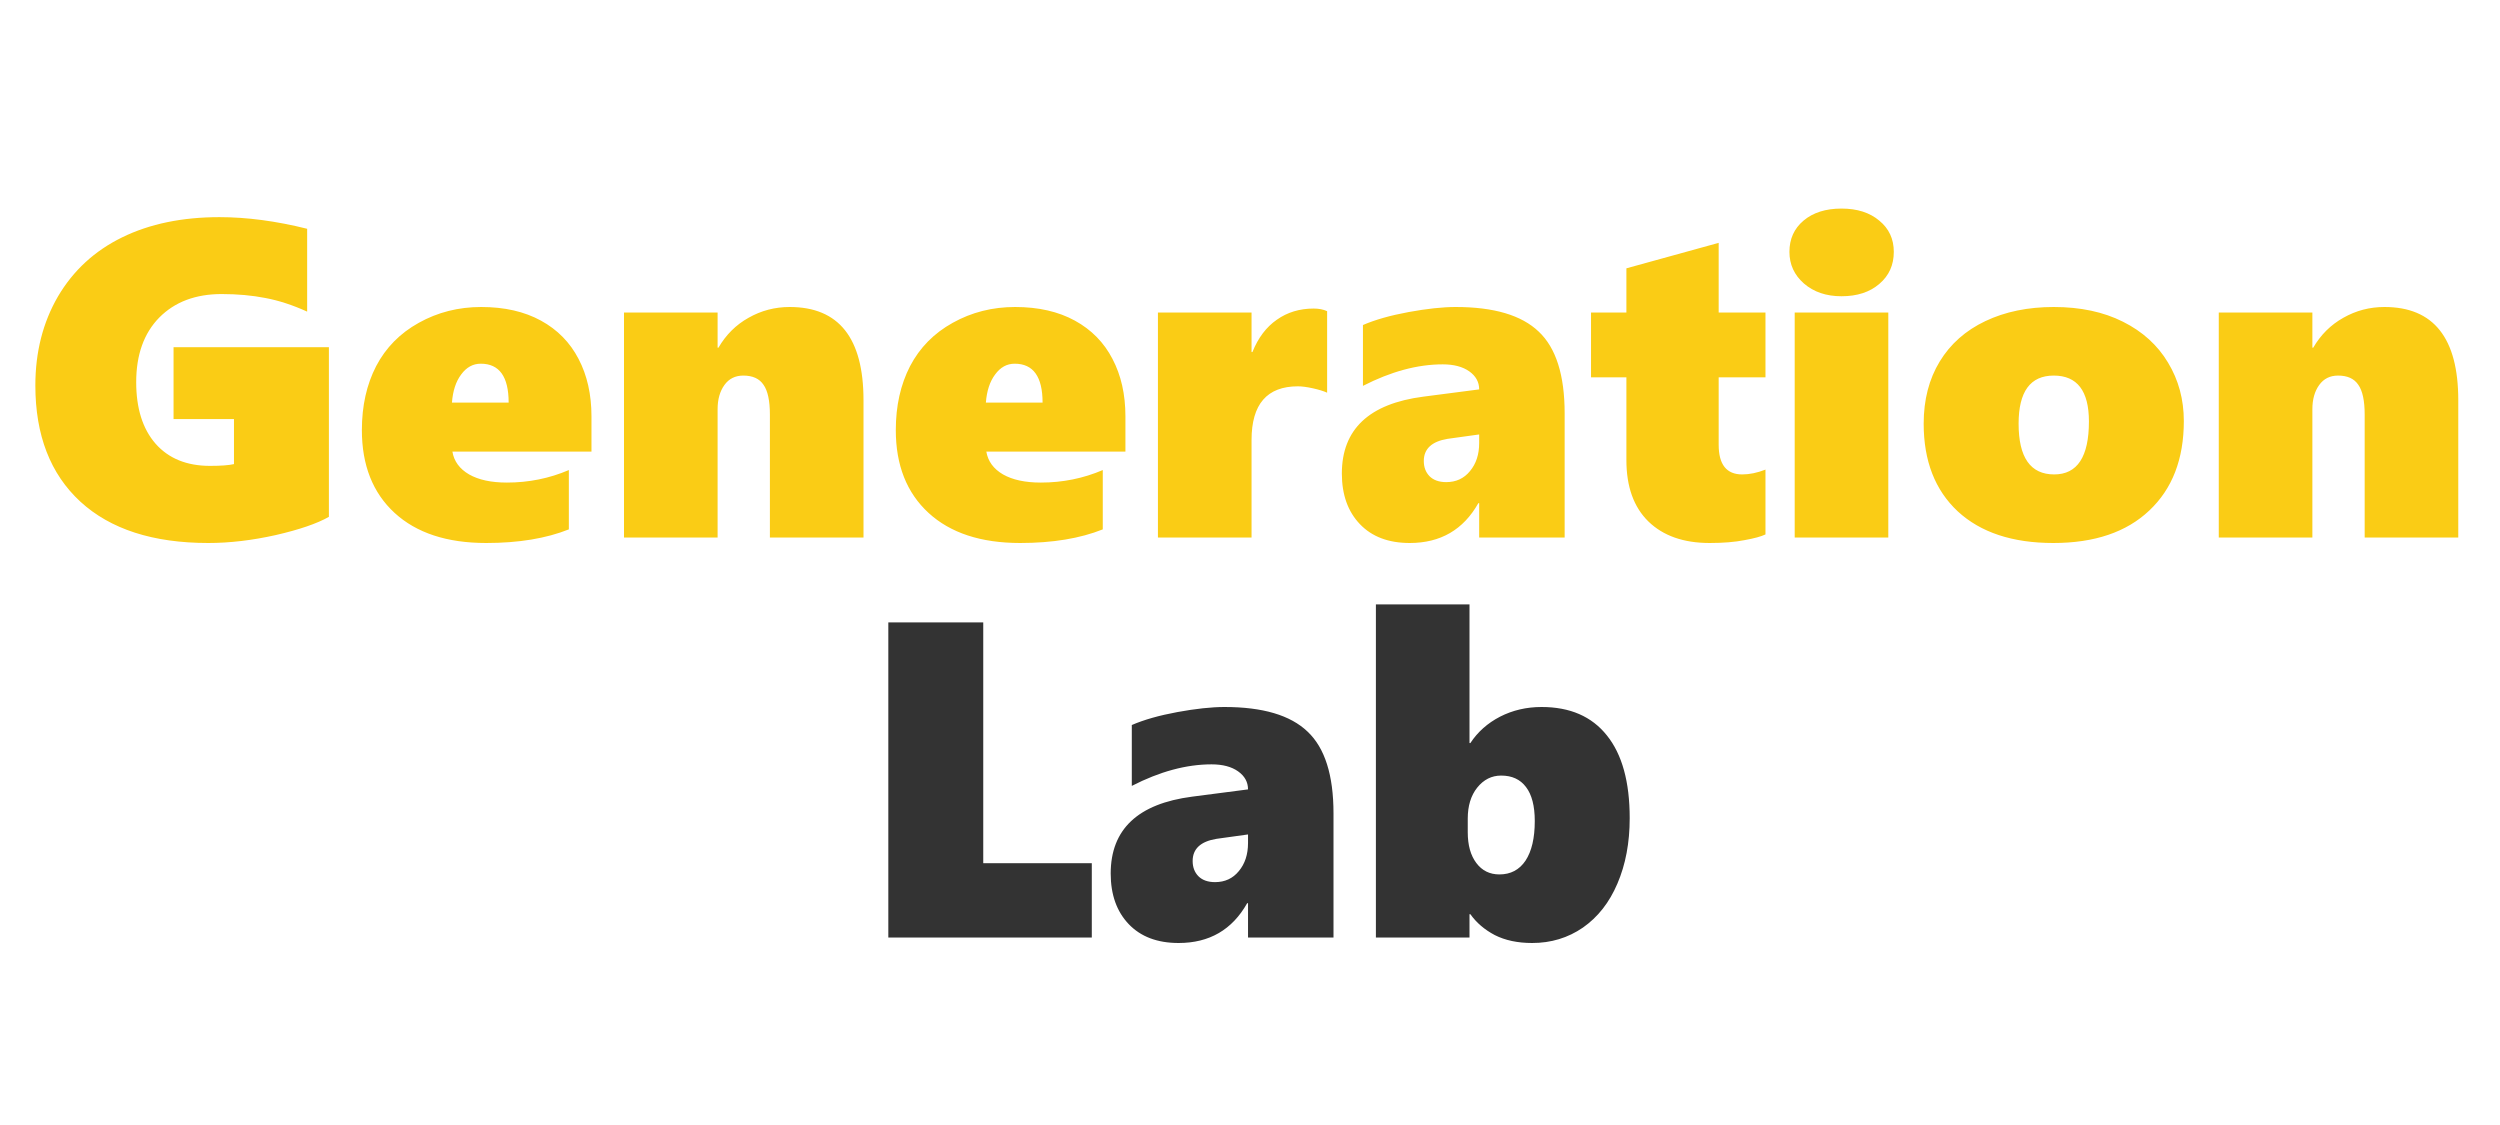<svg width="100" height="45" viewBox="0 0 100 45" fill="none" xmlns="http://www.w3.org/2000/svg">
<path d="M13.156 20.674C12.682 20.943 11.973 21.186 11.029 21.403C10.086 21.614 9.187 21.72 8.331 21.72C6.122 21.72 4.417 21.169 3.216 20.067C2.015 18.96 1.414 17.41 1.414 15.418C1.414 14.082 1.716 12.896 2.319 11.858C2.929 10.821 3.784 10.033 4.886 9.494C5.987 8.955 7.285 8.686 8.779 8.686C9.875 8.686 11.044 8.841 12.286 9.151V12.465C11.706 12.201 11.149 12.02 10.616 11.92C10.083 11.815 9.5 11.762 8.867 11.762C7.824 11.762 6.992 12.075 6.371 12.702C5.756 13.329 5.448 14.19 5.448 15.286C5.448 16.335 5.706 17.155 6.222 17.747C6.743 18.339 7.47 18.635 8.401 18.635C8.835 18.635 9.154 18.611 9.359 18.564V16.763H6.942V13.889H13.156V20.674ZM18.096 18.064C18.16 18.45 18.383 18.755 18.764 18.977C19.145 19.194 19.648 19.303 20.275 19.303C21.148 19.303 21.975 19.136 22.754 18.802V21.175C21.846 21.538 20.744 21.72 19.449 21.72C17.879 21.72 16.657 21.318 15.784 20.516C14.911 19.713 14.475 18.608 14.475 17.202C14.475 16.235 14.665 15.383 15.046 14.645C15.433 13.906 16.001 13.329 16.751 12.913C17.507 12.491 18.339 12.28 19.247 12.28C20.179 12.28 20.976 12.462 21.638 12.825C22.3 13.188 22.801 13.698 23.141 14.354C23.486 15.011 23.659 15.778 23.659 16.657V18.064H18.096ZM20.346 16.104C20.346 15.066 19.974 14.548 19.23 14.548C18.919 14.548 18.658 14.691 18.447 14.979C18.236 15.26 18.113 15.635 18.078 16.104H20.346ZM30.796 21.5V16.587C30.796 16.03 30.711 15.632 30.541 15.392C30.377 15.146 30.107 15.023 29.732 15.023C29.41 15.023 29.158 15.148 28.977 15.4C28.795 15.652 28.704 15.975 28.704 16.367V21.5H24.96V12.5H28.704V13.906H28.739C29.038 13.391 29.439 12.992 29.943 12.711C30.447 12.424 30.995 12.28 31.587 12.28C33.556 12.28 34.54 13.523 34.54 16.007V21.5H30.796ZM39.453 18.064C39.518 18.45 39.74 18.755 40.121 18.977C40.502 19.194 41.006 19.303 41.633 19.303C42.506 19.303 43.332 19.136 44.111 18.802V21.175C43.203 21.538 42.102 21.72 40.807 21.72C39.236 21.72 38.015 21.318 37.142 20.516C36.269 19.713 35.832 18.608 35.832 17.202C35.832 16.235 36.023 15.383 36.403 14.645C36.79 13.906 37.358 13.329 38.108 12.913C38.864 12.491 39.696 12.28 40.605 12.28C41.536 12.28 42.333 12.462 42.995 12.825C43.657 13.188 44.158 13.698 44.498 14.354C44.844 15.011 45.017 15.778 45.017 16.657V18.064H39.453ZM41.703 16.104C41.703 15.066 41.331 14.548 40.587 14.548C40.276 14.548 40.016 14.691 39.805 14.979C39.594 15.26 39.471 15.635 39.435 16.104H41.703ZM53.085 15.708C52.944 15.644 52.754 15.585 52.514 15.532C52.273 15.479 52.074 15.453 51.916 15.453C50.68 15.453 50.062 16.168 50.062 17.598V21.5H46.317V12.5H50.062V14.082H50.097C50.325 13.514 50.65 13.083 51.072 12.79C51.494 12.491 51.986 12.342 52.549 12.342C52.754 12.342 52.933 12.377 53.085 12.447V15.708ZM59.167 21.5V20.129H59.132C58.534 21.189 57.62 21.72 56.39 21.72C55.54 21.72 54.875 21.468 54.395 20.964C53.914 20.46 53.674 19.786 53.674 18.942C53.674 17.173 54.761 16.148 56.935 15.866L59.167 15.576C59.167 15.283 59.035 15.043 58.772 14.855C58.508 14.668 58.153 14.574 57.708 14.574C56.7 14.574 55.637 14.861 54.518 15.435V13.001C55.004 12.79 55.613 12.617 56.346 12.482C57.078 12.348 57.705 12.28 58.227 12.28C59.756 12.28 60.863 12.608 61.549 13.265C62.24 13.915 62.586 15.005 62.586 16.534V21.5H59.167ZM56.952 18.441C56.952 18.688 57.028 18.89 57.181 19.048C57.339 19.206 57.562 19.285 57.849 19.285C58.241 19.285 58.558 19.139 58.798 18.846C59.044 18.553 59.167 18.178 59.167 17.721V17.378L57.901 17.554C57.269 17.659 56.952 17.955 56.952 18.441ZM70.619 21.377C70.449 21.459 70.171 21.535 69.784 21.605C69.397 21.682 68.932 21.72 68.387 21.72C67.344 21.72 66.526 21.433 65.935 20.858C65.349 20.284 65.056 19.467 65.056 18.406V15.093H63.641V12.5H65.056V10.733L68.747 9.714V12.5H70.619V15.093H68.747V17.791C68.747 18.582 69.061 18.977 69.688 18.977C69.981 18.977 70.291 18.913 70.619 18.784V21.377ZM75.752 10.074C75.752 10.602 75.559 11.029 75.172 11.357C74.791 11.685 74.287 11.85 73.66 11.85C73.051 11.85 72.55 11.68 72.157 11.34C71.77 11 71.577 10.578 71.577 10.074C71.577 9.559 71.765 9.143 72.14 8.826C72.52 8.504 73.027 8.343 73.66 8.343C74.287 8.343 74.791 8.504 75.172 8.826C75.559 9.143 75.752 9.559 75.752 10.074ZM71.788 21.5V12.5H75.532V21.5H71.788ZM87.353 16.842C87.353 18.359 86.894 19.552 85.974 20.419C85.06 21.286 83.779 21.72 82.133 21.72C80.498 21.72 79.224 21.298 78.31 20.454C77.401 19.605 76.947 18.436 76.947 16.947C76.947 15.992 77.161 15.163 77.589 14.46C78.017 13.757 78.626 13.218 79.417 12.843C80.208 12.468 81.119 12.28 82.15 12.28C83.217 12.28 84.14 12.477 84.919 12.869C85.704 13.262 86.305 13.807 86.721 14.504C87.143 15.201 87.353 15.98 87.353 16.842ZM83.557 16.859C83.557 15.635 83.088 15.023 82.15 15.023C81.213 15.023 80.744 15.664 80.744 16.947C80.744 18.301 81.219 18.977 82.168 18.977C83.094 18.977 83.557 18.271 83.557 16.859ZM94.587 21.5V16.587C94.587 16.03 94.502 15.632 94.332 15.392C94.168 15.146 93.898 15.023 93.523 15.023C93.201 15.023 92.949 15.148 92.768 15.4C92.586 15.652 92.495 15.975 92.495 16.367V21.5H88.751V12.5H92.495V13.906H92.53C92.829 13.391 93.231 12.992 93.734 12.711C94.238 12.424 94.786 12.28 95.378 12.28C97.347 12.28 98.331 13.523 98.331 16.007V21.5H94.587Z" fill="#FACC15"/>
<path d="M35.533 37.5V24.896H39.33V34.529H43.672V37.5H35.533ZM49.921 37.5V36.129H49.886C49.288 37.19 48.374 37.72 47.144 37.72C46.294 37.72 45.629 37.468 45.148 36.964C44.668 36.46 44.428 35.786 44.428 34.942C44.428 33.173 45.515 32.148 47.688 31.866L49.921 31.576C49.921 31.283 49.789 31.043 49.525 30.855C49.262 30.668 48.907 30.574 48.462 30.574C47.454 30.574 46.391 30.861 45.272 31.436V29.001C45.758 28.79 46.367 28.617 47.1 28.482C47.832 28.348 48.459 28.28 48.98 28.28C50.51 28.28 51.617 28.608 52.303 29.265C52.994 29.915 53.34 31.005 53.34 32.534V37.5H49.921ZM47.706 34.441C47.706 34.688 47.782 34.89 47.935 35.048C48.093 35.206 48.315 35.285 48.602 35.285C48.995 35.285 49.312 35.139 49.552 34.846C49.798 34.553 49.921 34.178 49.921 33.721V33.378L48.655 33.554C48.023 33.659 47.706 33.955 47.706 34.441ZM65.188 32.727C65.188 33.712 65.023 34.585 64.695 35.347C64.373 36.102 63.913 36.688 63.315 37.105C62.718 37.515 62.041 37.72 61.285 37.72C60.705 37.72 60.207 37.614 59.791 37.403C59.381 37.187 59.056 36.908 58.815 36.568H58.78V37.5H55.036V24.176H58.78V29.722H58.815C59.108 29.276 59.504 28.925 60.002 28.667C60.506 28.409 61.06 28.28 61.663 28.28C62.8 28.28 63.67 28.658 64.273 29.414C64.883 30.17 65.188 31.274 65.188 32.727ZM61.391 32.842C61.391 32.238 61.273 31.784 61.039 31.48C60.81 31.175 60.48 31.023 60.046 31.023C59.665 31.023 59.346 31.184 59.088 31.506C58.836 31.822 58.71 32.235 58.71 32.745V33.29C58.71 33.806 58.824 34.216 59.053 34.52C59.281 34.825 59.589 34.977 59.976 34.977C60.427 34.977 60.775 34.793 61.022 34.424C61.268 34.049 61.391 33.522 61.391 32.842Z" fill="#333333"/>
</svg>
